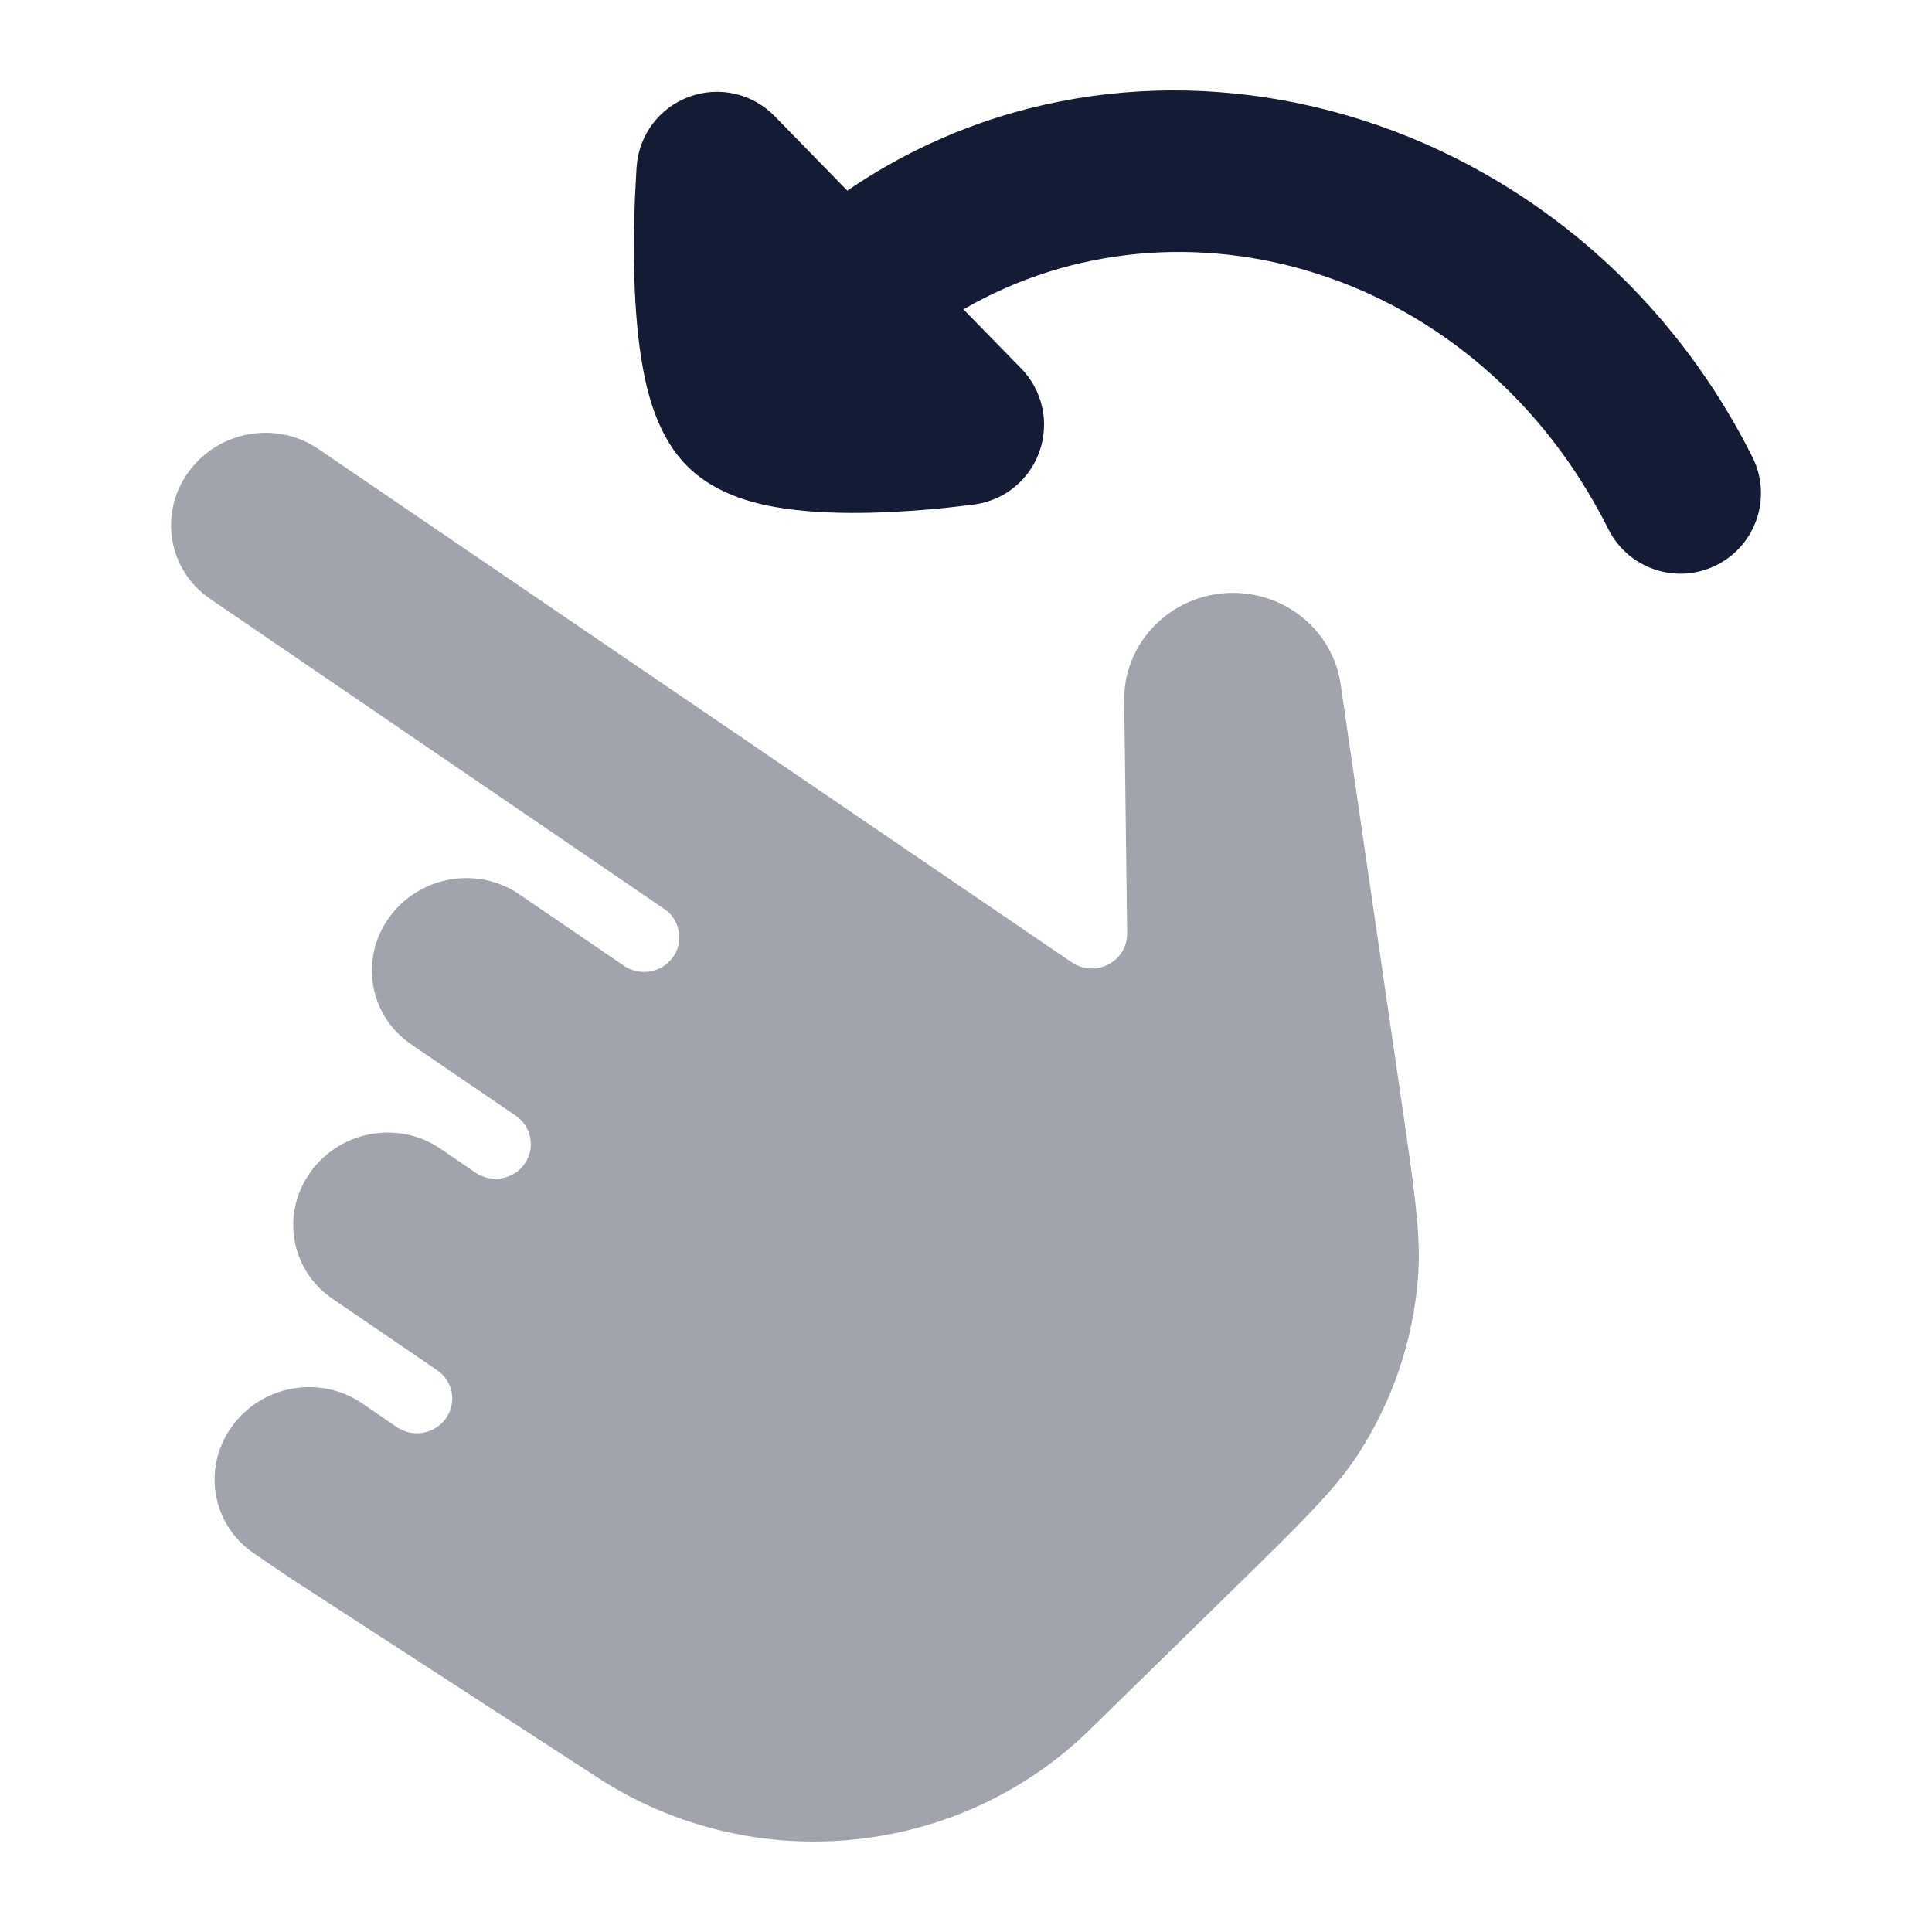 <svg width="24" height="24" viewBox="0 0 24 24" fill="none" xmlns="http://www.w3.org/2000/svg">
<path d="M7.908 2.072C7.904 2.151 7.891 2.368 7.886 2.491C7.877 2.742 7.87 3.087 7.88 3.453C7.891 3.813 7.92 4.225 7.991 4.599C8.026 4.786 8.077 4.989 8.153 5.181C8.225 5.364 8.345 5.605 8.554 5.807C8.927 6.168 9.445 6.273 9.746 6.317C10.106 6.37 10.494 6.377 10.827 6.369C11.168 6.36 11.485 6.335 11.716 6.312C11.829 6.301 12.029 6.276 12.102 6.267L12.109 6.266C12.482 6.214 12.795 5.956 12.916 5.599C13.038 5.242 12.949 4.847 12.685 4.577L11.968 3.843C14.672 2.279 18.353 3.33 19.981 6.575C20.229 7.069 20.83 7.268 21.323 7.02C21.817 6.773 22.017 6.172 21.769 5.678C19.589 1.333 14.271 -0.191 10.526 2.368L9.621 1.441C9.347 1.16 8.933 1.066 8.564 1.201C8.194 1.335 7.938 1.674 7.909 2.065L7.908 2.072Z" fill="#141B34"/>
<path opacity="0.4" d="M8.251 11.291C8.45 11.427 8.499 11.695 8.361 11.89C8.222 12.085 7.949 12.133 7.75 11.997L6.448 11.108C5.931 10.755 5.206 10.88 4.833 11.399C4.462 11.916 4.589 12.619 5.105 12.971L5.972 13.563L6.407 13.86C6.605 13.995 6.654 14.264 6.516 14.459C6.378 14.654 6.104 14.702 5.905 14.566L5.472 14.27C4.954 13.916 4.229 14.041 3.857 14.56C3.485 15.078 3.612 15.78 4.128 16.132L5.43 17.021C5.629 17.157 5.678 17.425 5.539 17.62C5.401 17.815 5.127 17.863 4.929 17.728L4.495 17.431C3.977 17.078 3.252 17.203 2.88 17.722C2.508 18.239 2.635 18.942 3.151 19.294L3.581 19.587L7.429 22.085C9.353 23.334 11.908 23.083 13.539 21.486L15.336 19.727C16.202 18.879 16.587 18.499 16.865 18.074C17.297 17.411 17.555 16.654 17.615 15.869C17.654 15.366 17.579 14.836 17.405 13.649L16.654 8.5C16.567 7.904 16.079 7.44 15.466 7.373C14.665 7.286 13.967 7.899 13.965 8.685L14.002 11.596C14.003 11.756 13.915 11.904 13.771 11.98C13.627 12.056 13.452 12.047 13.317 11.957L3.954 5.577C3.436 5.223 2.712 5.348 2.339 5.867C1.967 6.385 2.094 7.087 2.61 7.439L8.251 11.291Z" fill="#141B34"/>
</svg>
